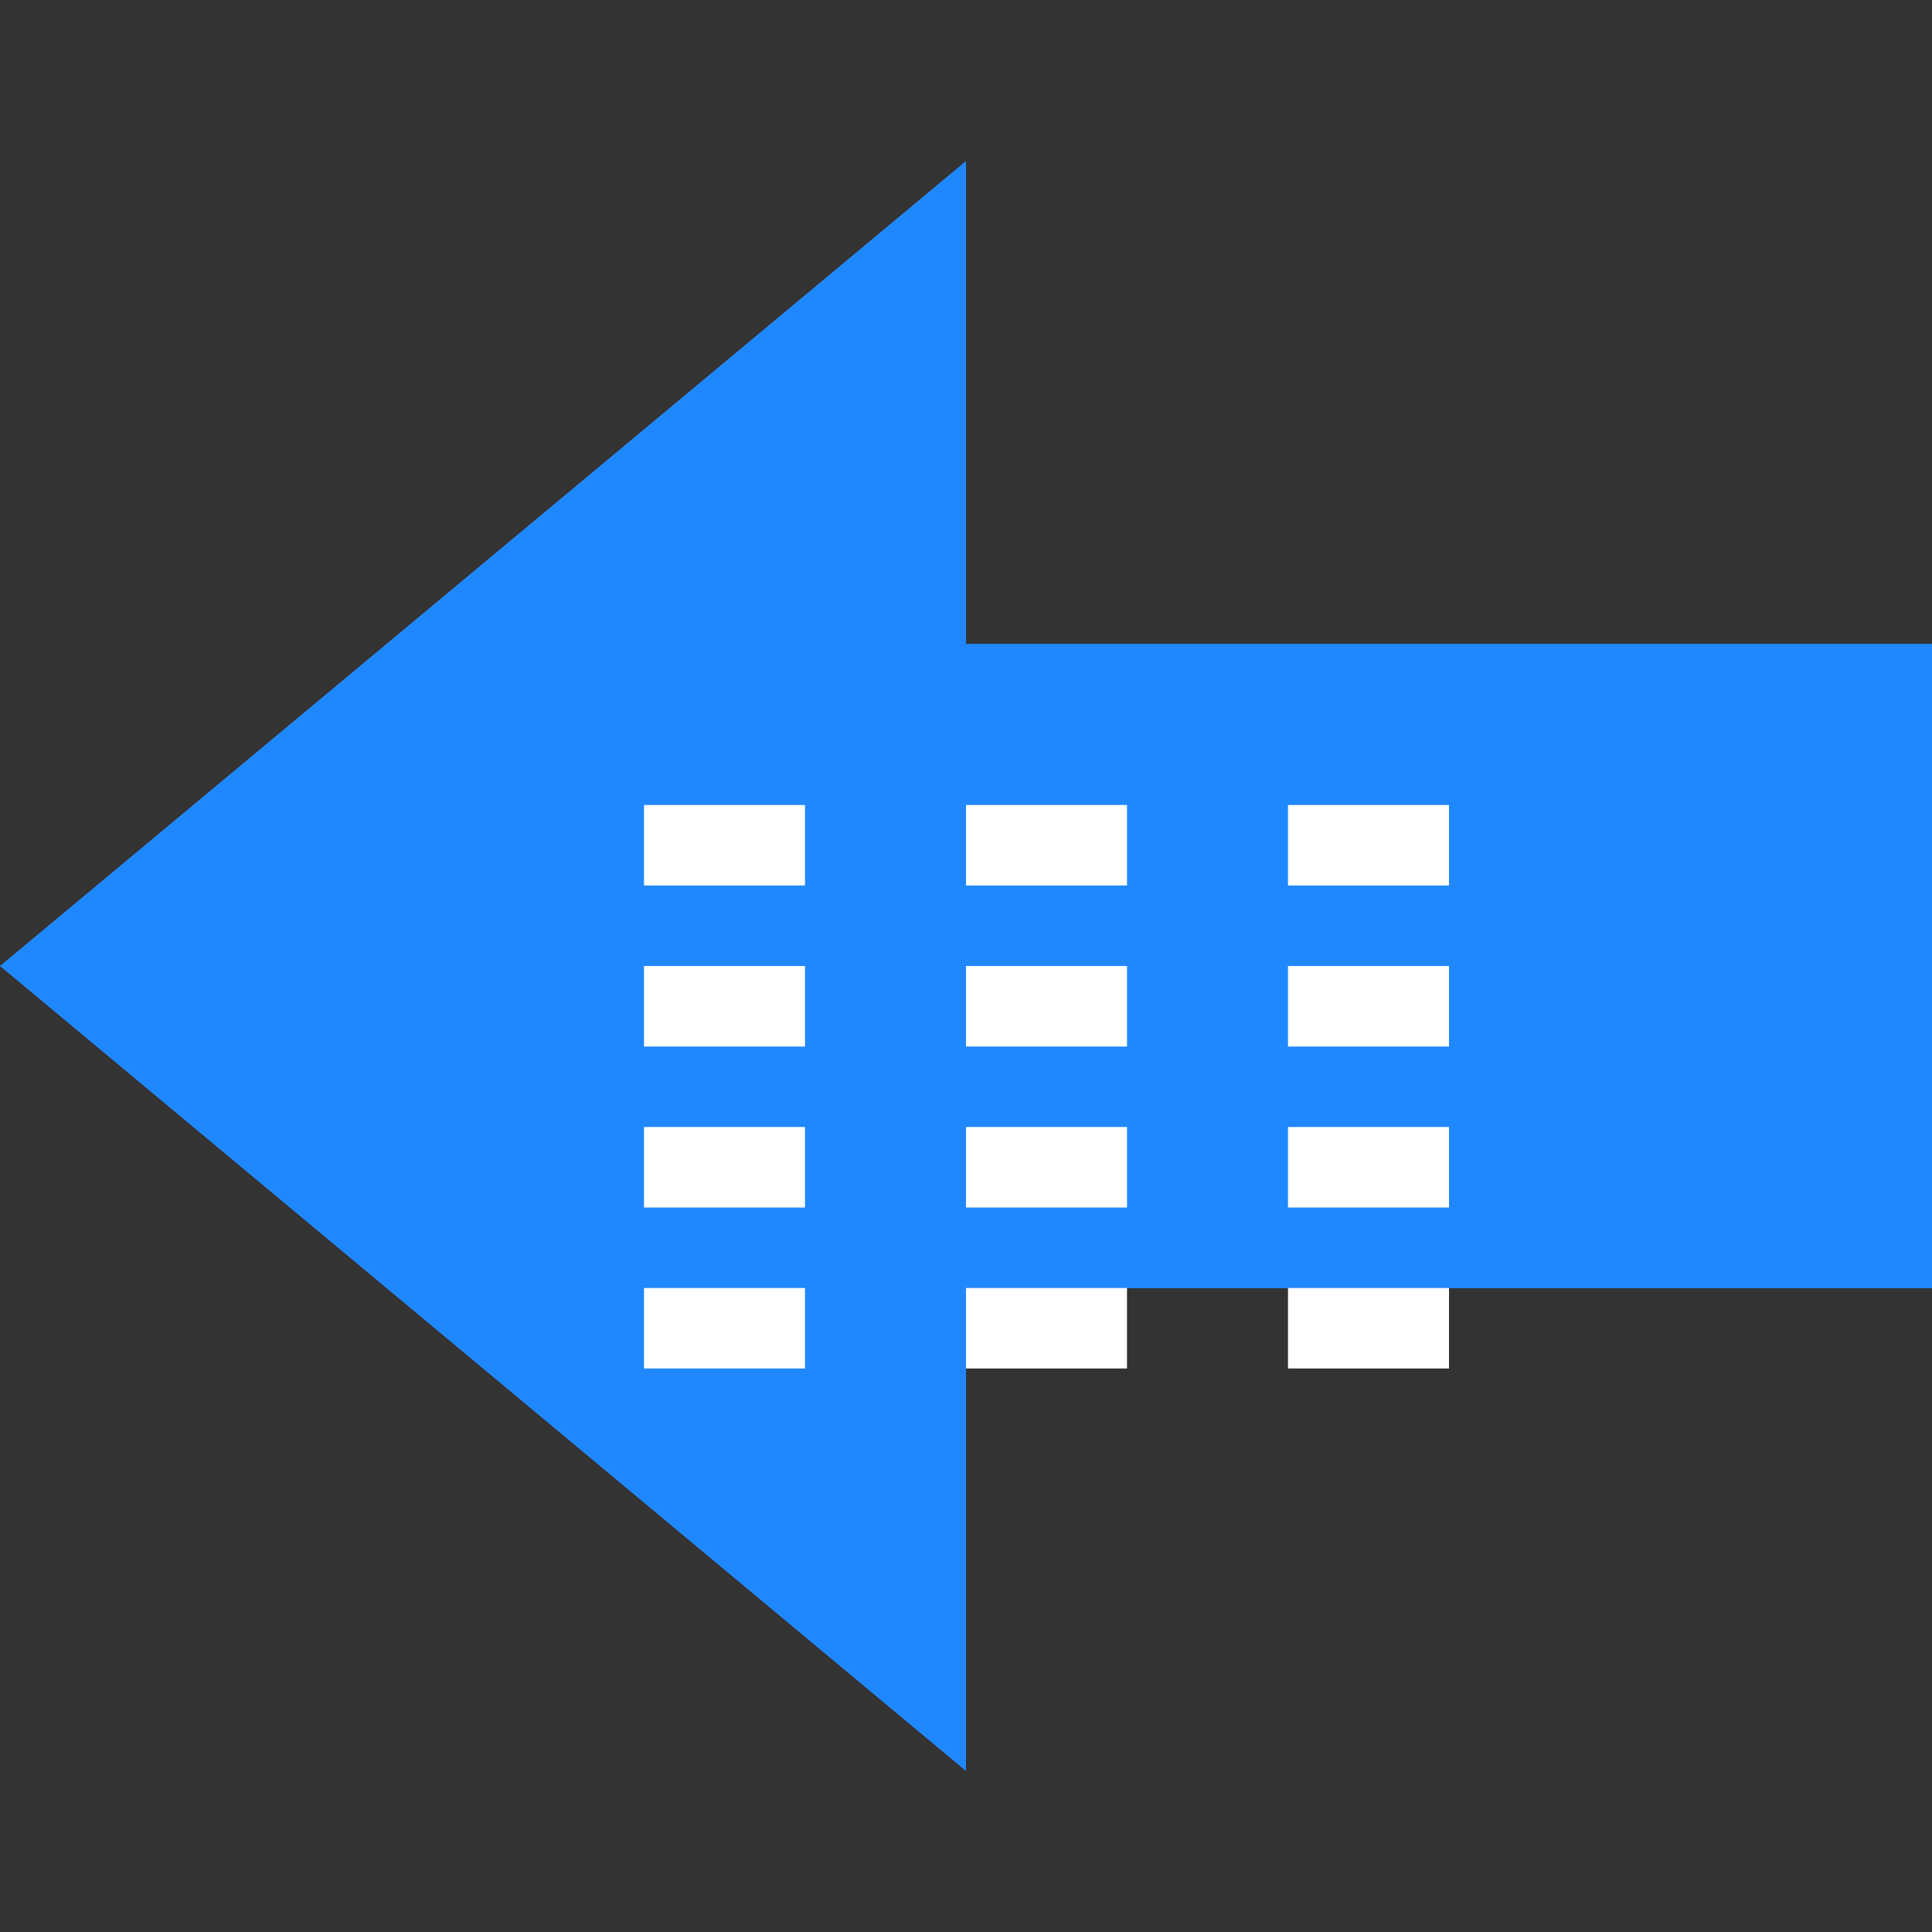 <svg xmlns="http://www.w3.org/2000/svg" xmlns:xlink="http://www.w3.org/1999/xlink" aria-hidden="true" role="img" class="iconify iconify--logos skills-icon p-1" width="1em" height="1em" preserveAspectRatio="xMidYMid meet" viewBox="0 0 24 24" data-icon="logos:github-actions-icon" style="background-color: white;"><rect x="0" y="0" width="24" height="24" fill="#333333" stroke="none"/><path d="M0 12l12-10v6h12v8H12v6z" fill="#2088FF"></path><path d="M12 4v4h12v8H12v4L0 12z" fill="#2088FF"></path><path d="M8 11h2v-1H8v1zm4 0h2v-1h-2v1zm4 0h2v-1h-2v1zM8 13h2v-1H8v1zm4 0h2v-1h-2v1zm4 0h2v-1h-2v1zM8 15h2v-1H8v1zm4 0h2v-1h-2v1zm4 0h2v-1h-2v1zM8 17h2v-1H8v1zm4 0h2v-1h-2v1zm4 0h2v-1h-2v1z" fill="#fff"></path></svg>
